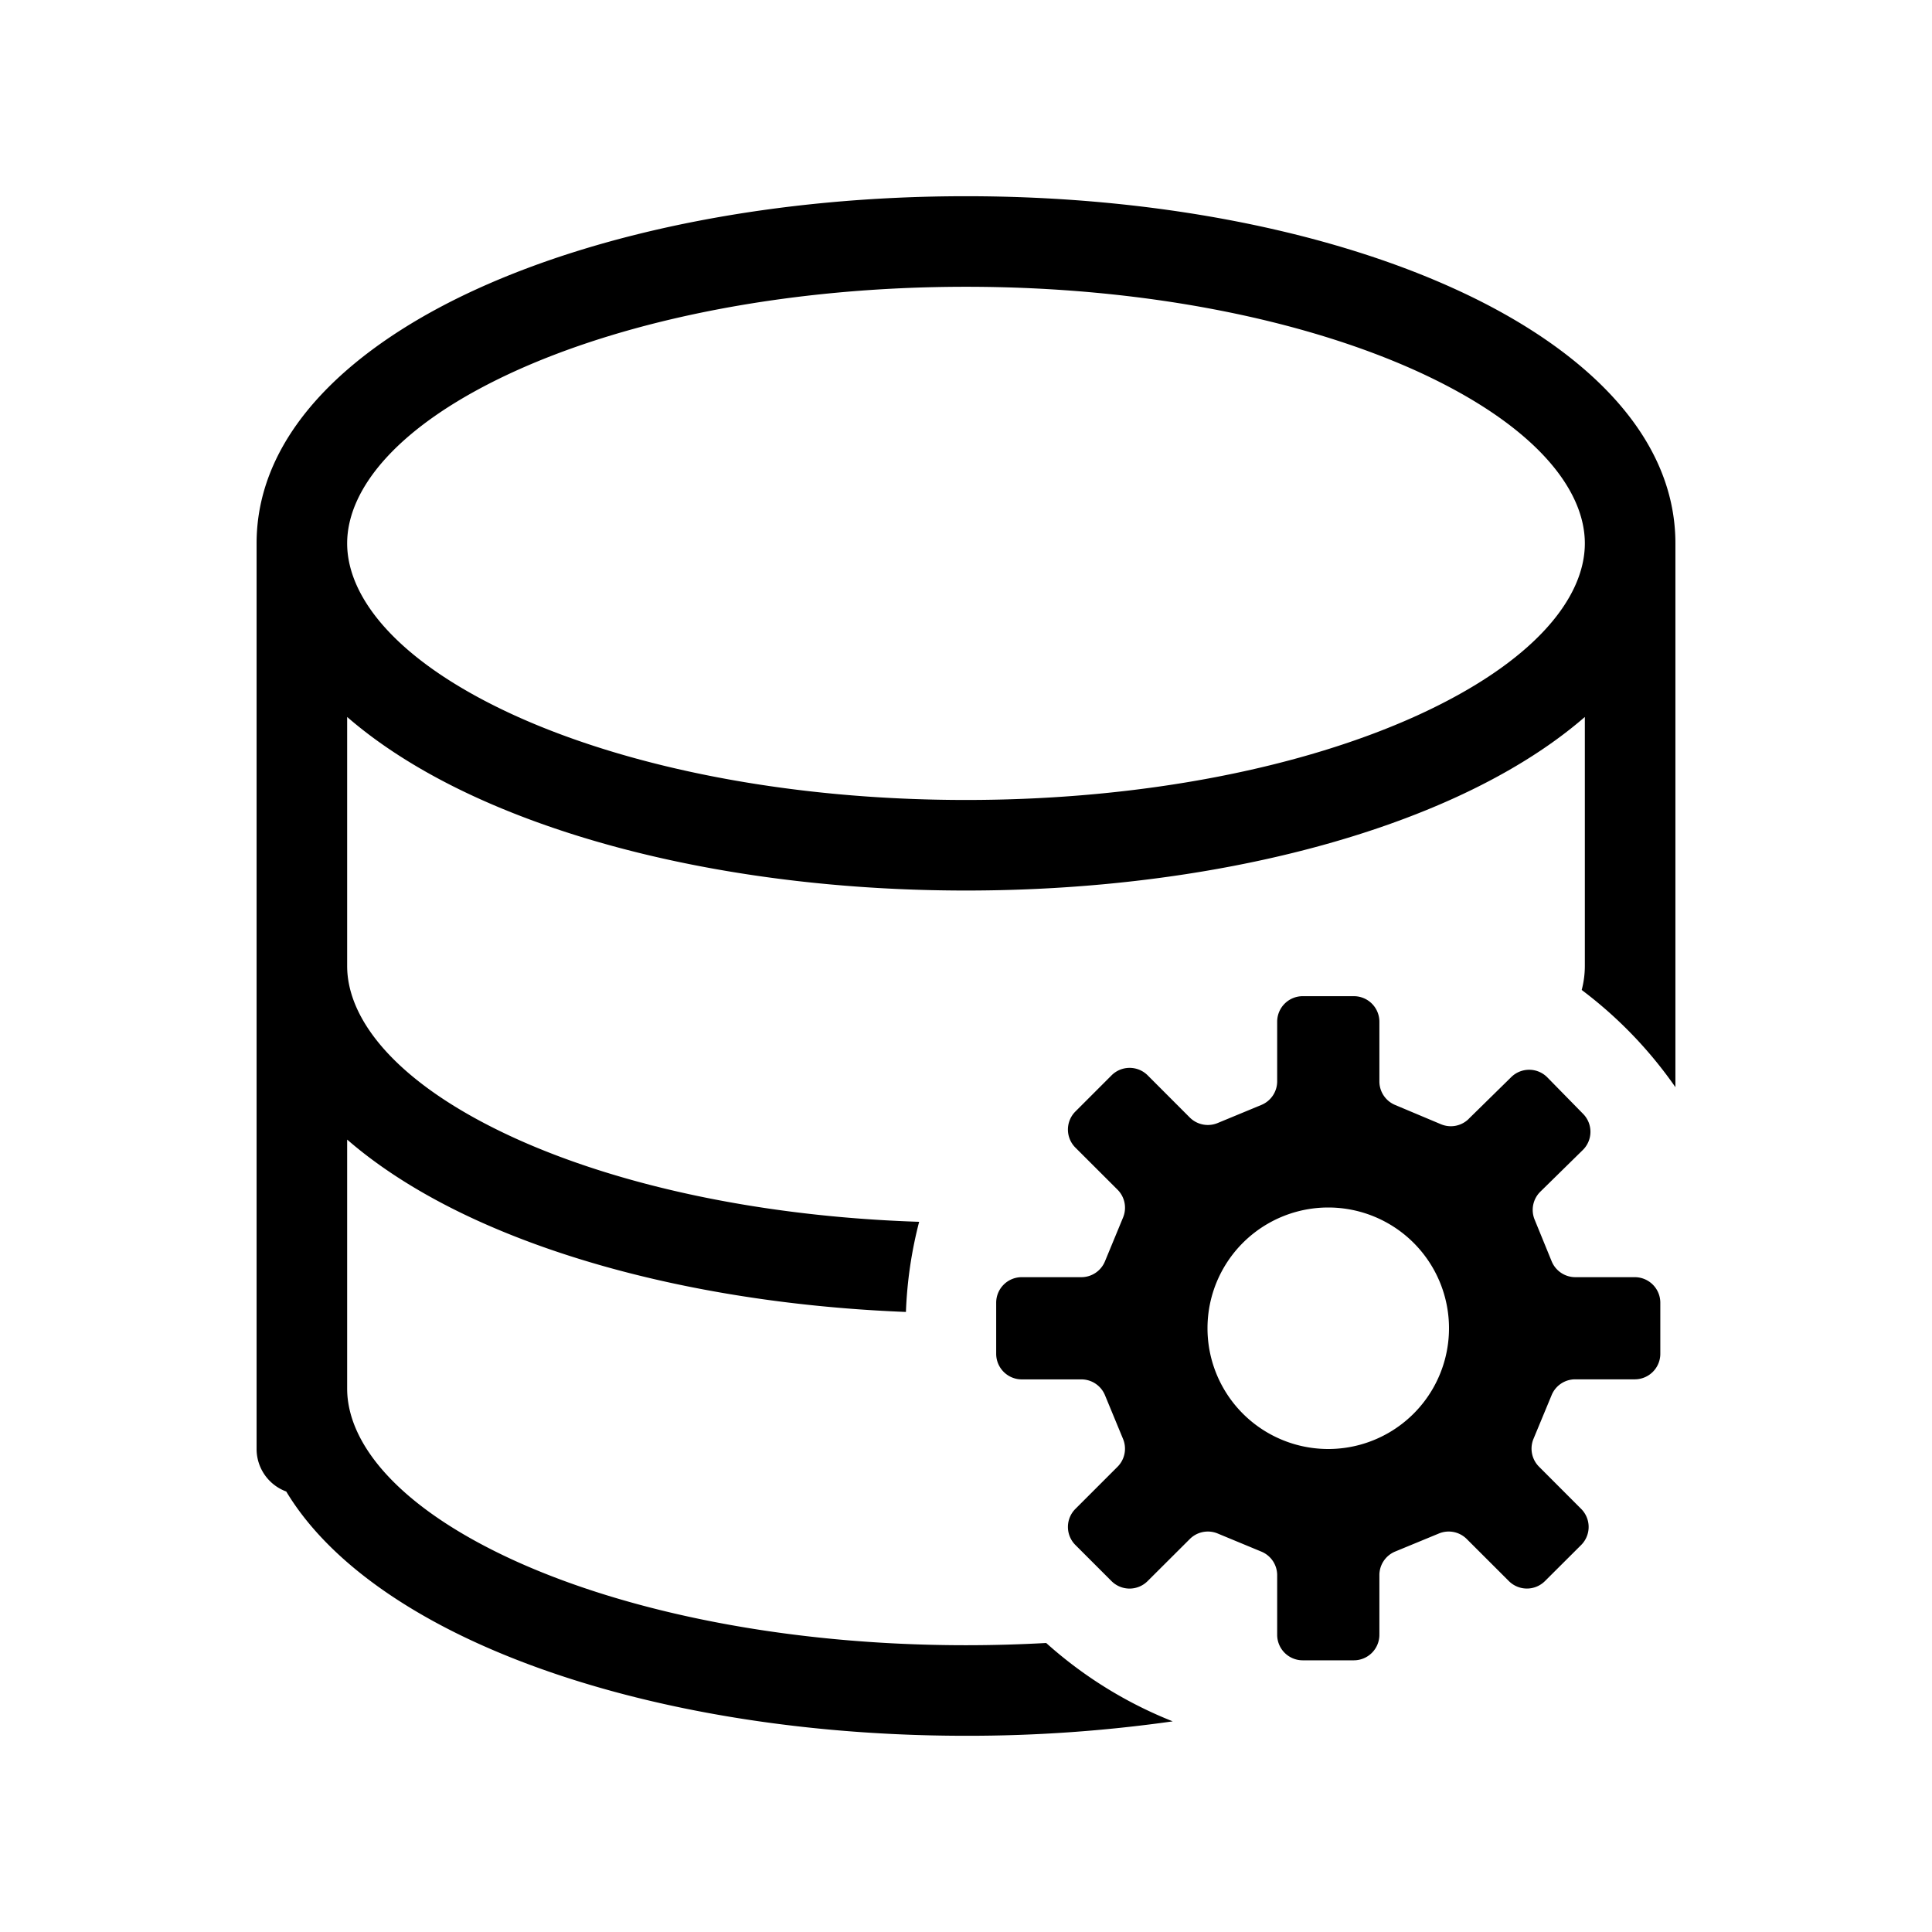 <svg xmlns="http://www.w3.org/2000/svg" width="32" height="32" viewBox="0 0 32 32"><path d="M5.75 9c0 .906.842 1.97 2.782 2.853 1.873.85 4.512 1.397 7.468 1.397 2.956 0 5.595-.546 7.468-1.397C25.408 10.97 26.25 9.906 26.25 9c0-.906-.842-1.97-2.782-2.853C21.595 5.297 18.956 4.75 16 4.75c-2.956 0-5.595.546-7.468 1.397C6.592 7.03 5.75 8.094 5.75 9Zm20.5 2.875c-.603.524-1.35.974-2.162 1.343-2.108.959-4.969 1.532-8.088 1.532-3.12 0-5.98-.573-8.089-1.532-.812-.369-1.558-.819-2.161-1.343V16c0 .906.842 1.97 2.782 2.853 1.707.776 4.052 1.298 6.692 1.384-.125.48-.2.98-.219 1.493-2.73-.108-5.211-.656-7.094-1.512-.812-.369-1.558-.819-2.161-1.343V23c0 .906.842 1.97 2.782 2.853 1.873.85 4.512 1.397 7.468 1.397.45 0 .894-.013 1.328-.037a7 7 0 0 0 2.096 1.298A24.17 24.17 0 0 1 16 28.75c-3.12 0-5.98-.573-8.089-1.532-1.364-.62-2.54-1.466-3.17-2.514A.75.75 0 0 1 4.25 24V9c0-1.856 1.62-3.29 3.661-4.218 2.11-.959 4.97-1.532 8.089-1.532 3.12 0 5.98.573 8.088 1.532C26.13 5.709 27.75 7.144 27.75 9v9.007a7.041 7.041 0 0 0-1.552-1.61A1.57 1.57 0 0 0 26.25 16v-4.125Zm-1.924 6.657.705-.692a.423.423 0 0 1 .599.006l.592.604a.423.423 0 0 1-.006.598l-.703.69a.423.423 0 0 0-.095.462l.282.69a.424.424 0 0 0 .392.264h.985a.423.423 0 0 1 .423.423v.846a.423.423 0 0 1-.423.423h-.987a.422.422 0 0 0-.39.261l-.301.726a.423.423 0 0 0 .092.46l.698.699a.423.423 0 0 1 0 .598l-.6.598a.423.423 0 0 1-.597 0l-.698-.697a.423.423 0 0 0-.46-.092l-.727.3a.423.423 0 0 0-.26.391v.987a.423.423 0 0 1-.424.423h-.846a.423.423 0 0 1-.423-.423v-.987a.422.422 0 0 0-.261-.39l-.726-.301a.423.423 0 0 0-.46.092l-.699.697a.423.423 0 0 1-.598 0l-.598-.598a.423.423 0 0 1 0-.598l.698-.698a.423.423 0 0 0 .091-.461l-.3-.726a.423.423 0 0 0-.391-.26h-.987a.424.424 0 0 1-.423-.424v-.846a.423.423 0 0 1 .423-.423h.987a.423.423 0 0 0 .391-.261l.3-.726a.423.423 0 0 0-.09-.461l-.699-.698a.423.423 0 0 1 0-.598l.599-.599a.423.423 0 0 1 .598 0l.697.698a.424.424 0 0 0 .462.092l.725-.3a.423.423 0 0 0 .261-.391v-.987a.423.423 0 0 1 .423-.423h.846a.423.423 0 0 1 .424.423v.988a.423.423 0 0 0 .259.39l.761.32a.422.422 0 0 0 .46-.089ZM22 24a2 2 0 1 0 0-4 2 2 0 0 0 0 4Z"/></svg>